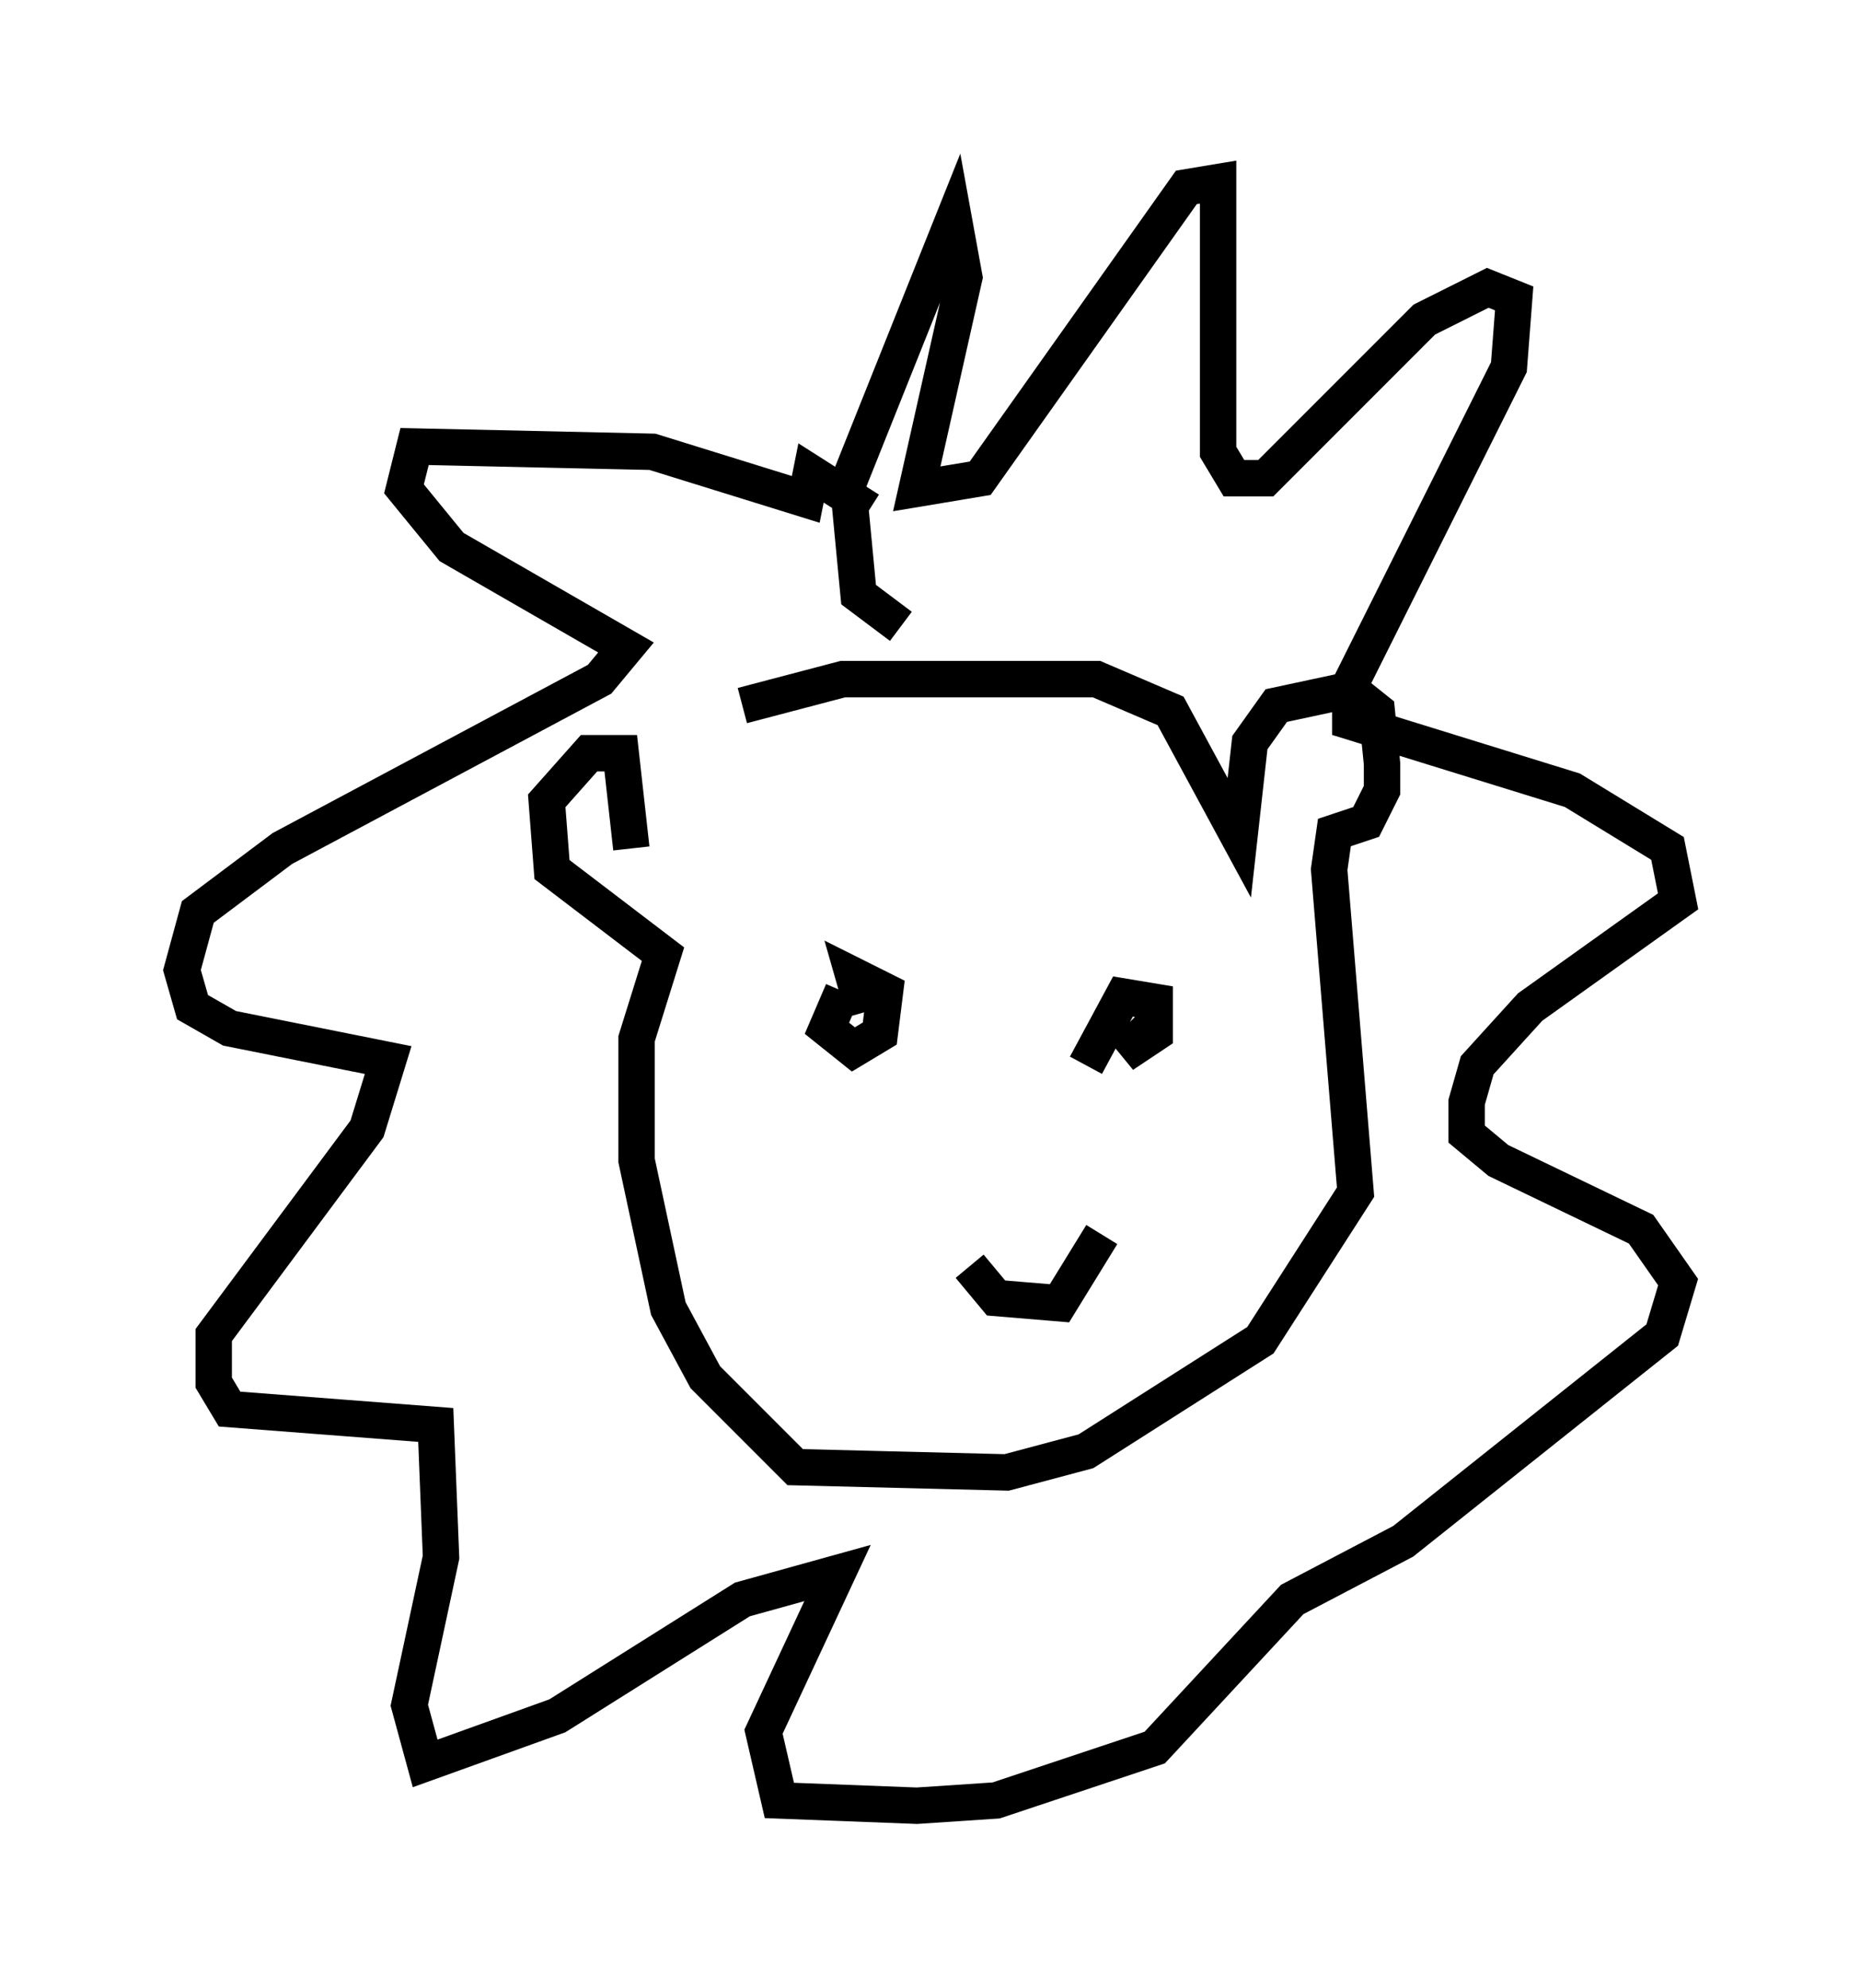 <?xml version="1.0" encoding="utf-8" ?>
<svg baseProfile="full" height="54.592" version="1.1" width="51.106" xmlns="http://www.w3.org/2000/svg" xmlns:ev="http://www.w3.org/2001/xml-events" xmlns:xlink="http://www.w3.org/1999/xlink"><defs /><rect fill="white" height="54.592" width="51.106" x="0" y="0" /><path d="M18.073, 20.832 m2.324, -1.453 l2.76, -0.726 6.972, 0.0 l2.034, 0.872 1.888, 3.486 l0.291, -2.615 0.726, -1.017 l2.034, -0.436 0.726, 0.581 l0.145, 1.453 0.0, 0.726 l-0.436, 0.872 -0.872, 0.291 l-0.145, 1.017 0.726, 8.86 l-2.615, 4.067 -4.793, 3.05 l-2.179, 0.581 -5.81, -0.145 l-2.469, -2.469 -1.017, -1.888 l-0.872, -4.067 0.0, -3.341 l0.726, -2.324 -3.05, -2.324 l-0.145, -1.888 1.162, -1.307 l0.872, 0.0 0.291, 2.615 m5.81, 3.922 l-0.436, 1.017 0.726, 0.581 l0.726, -0.436 0.145, -1.162 l-0.872, -0.436 0.291, 1.017 m7.844, 0.436 l-0.726, 0.726 0.872, -0.581 l0.0, -0.872 -0.872, -0.145 l-1.017, 1.888 m-3.196, 5.52 l0.726, 0.872 1.743, 0.145 l1.162, -1.888 m-5.52, -16.704 l-1.162, -0.872 -0.291, -3.05 l2.905, -7.263 0.291, 1.598 l-1.307, 5.81 1.743, -0.291 l5.665, -7.989 0.872, -0.145 l0.0, 7.408 0.436, 0.726 l0.872, 0.0 4.358, -4.358 l1.743, -0.872 0.726, 0.291 l-0.145, 1.888 -4.358, 8.715 l0.0, 1.017 6.101, 1.888 l2.615, 1.598 0.291, 1.453 l-4.067, 2.905 -1.453, 1.598 l-0.291, 1.017 0.0, 0.872 l0.872, 0.726 3.922, 1.888 l1.017, 1.453 -0.436, 1.453 l-7.117, 5.665 -3.05, 1.598 l-3.777, 4.067 -4.358, 1.453 l-2.179, 0.145 -3.777, -0.145 l-0.436, -1.888 2.034, -4.358 l-2.615, 0.726 -5.084, 3.196 l-3.631, 1.307 -0.436, -1.598 l0.872, -4.067 -0.145, -3.631 l-5.665, -0.436 -0.436, -0.726 l0.0, -1.307 4.212, -5.665 l0.581, -1.888 -4.358, -0.872 l-1.017, -0.581 -0.291, -1.017 l0.436, -1.598 2.324, -1.743 l8.715, -4.648 0.726, -0.872 l-4.793, -2.76 -1.307, -1.598 l0.291, -1.162 6.536, 0.145 l4.212, 1.307 0.145, -0.726 l1.598, 1.017 " fill="none" stroke="black" stroke-width="1" /></svg>